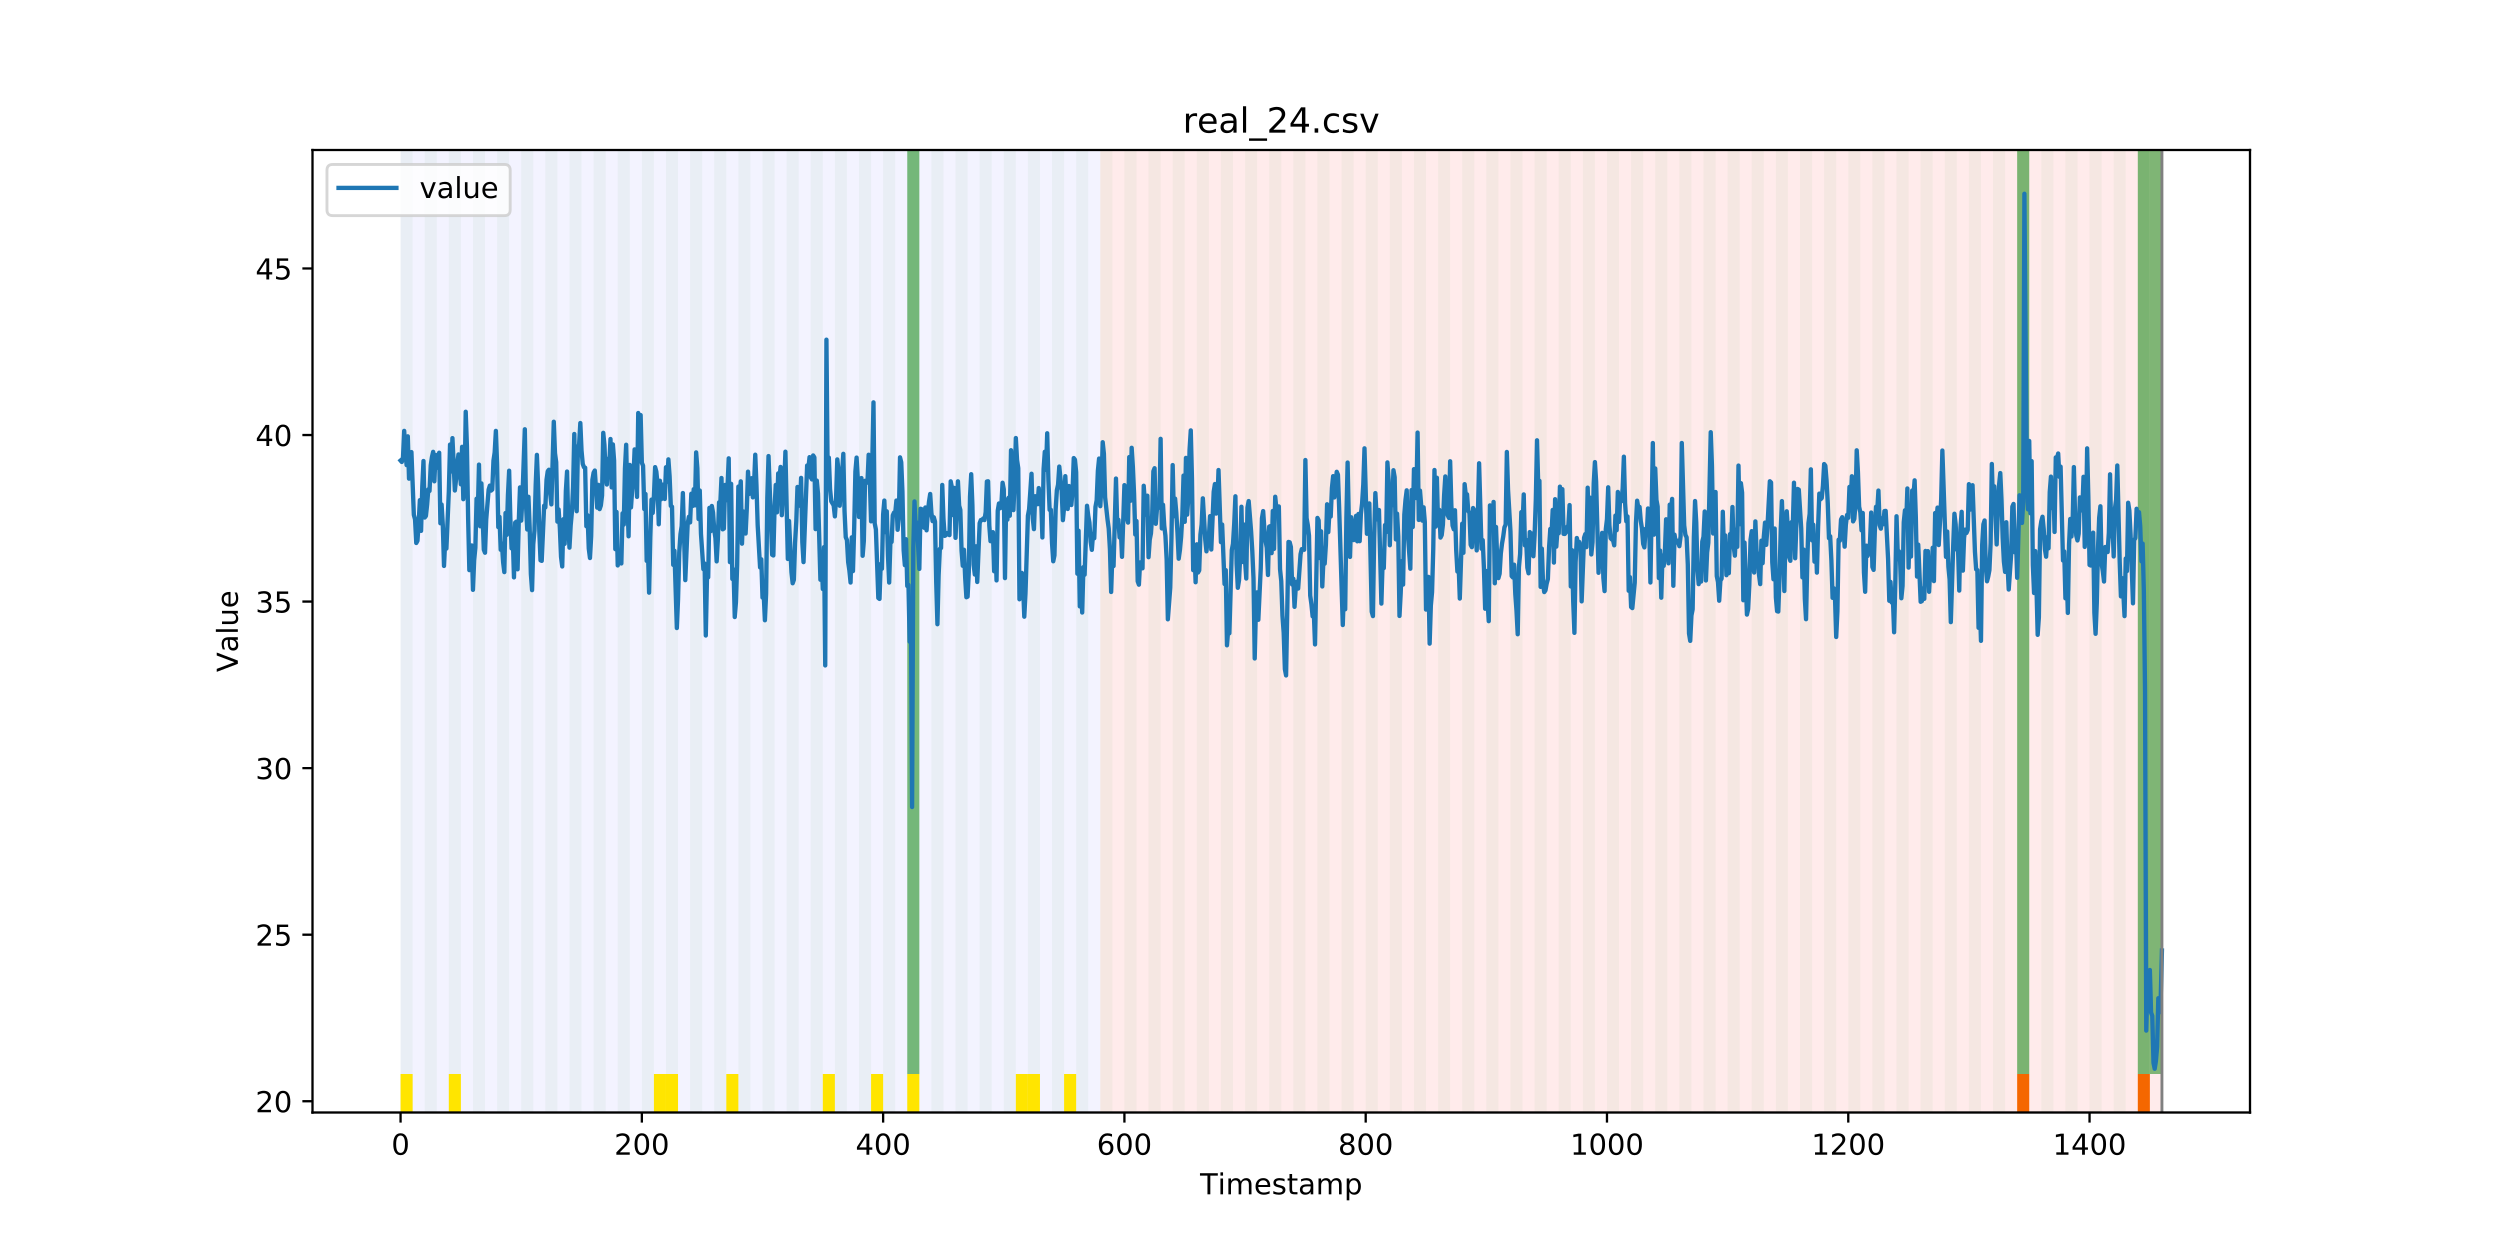<?xml version="1.0" encoding="utf-8" standalone="no"?>
<!DOCTYPE svg PUBLIC "-//W3C//DTD SVG 1.1//EN"
  "http://www.w3.org/Graphics/SVG/1.1/DTD/svg11.dtd">
<!-- Created with matplotlib (https://matplotlib.org/) -->
<svg height="432pt" version="1.1" viewBox="0 0 864 432" width="864pt" xmlns="http://www.w3.org/2000/svg" xmlns:xlink="http://www.w3.org/1999/xlink">
 <defs>
  <style type="text/css">
*{stroke-linecap:butt;stroke-linejoin:round;}
  </style>
 </defs>
 <g id="figure_1">
  <g id="patch_1">
   <path d="M 0 432 
L 864 432 
L 864 0 
L 0 0 
z
" style="fill:#ffffff;"/>
  </g>
  <g id="axes_1">
   <g id="patch_2">
    <path d="M 108 384.48 
L 777.6 384.48 
L 777.6 51.84 
L 108 51.84 
z
" style="fill:#ffffff;"/>
   </g>
   <g id="patch_3">
    <path clip-path="url(#p1b0db82840)" d="M 138.436 384.48 
L 138.436 51.84 
L 380.26 51.84 
L 380.26 384.48 
z
" style="fill:#0000ff;opacity:0.05;"/>
   </g>
   <g id="patch_4">
    <path clip-path="url(#p1b0db82840)" d="M 380.26 384.48 
L 380.26 51.84 
L 747.164 51.84 
L 747.164 384.48 
z
" style="fill:#ff0000;opacity:0.08;"/>
   </g>
   <g id="patch_5">
    <path clip-path="url(#p1b0db82840)" d="M 138.436 384.48 
L 138.436 51.84 
L 142.606 51.84 
L 142.606 384.48 
z
" style="fill:#008000;opacity:0.04;"/>
   </g>
   <g id="patch_6">
    <path clip-path="url(#p1b0db82840)" d="M 138.436 384.48 
L 138.436 371.174 
L 142.606 371.174 
L 142.606 384.48 
z
" style="fill:#ffe500;"/>
   </g>
   <g id="patch_7">
    <path clip-path="url(#p1b0db82840)" d="M 146.775 384.48 
L 146.775 51.84 
L 150.944 51.84 
L 150.944 384.48 
z
" style="fill:#008000;opacity:0.04;"/>
   </g>
   <g id="patch_8">
    <path clip-path="url(#p1b0db82840)" d="M 155.114 384.48 
L 155.114 51.84 
L 159.283 51.84 
L 159.283 384.48 
z
" style="fill:#008000;opacity:0.04;"/>
   </g>
   <g id="patch_9">
    <path clip-path="url(#p1b0db82840)" d="M 155.114 384.48 
L 155.114 371.174 
L 159.283 371.174 
L 159.283 384.48 
z
" style="fill:#ffe500;"/>
   </g>
   <g id="patch_10">
    <path clip-path="url(#p1b0db82840)" d="M 163.453 384.48 
L 163.453 51.84 
L 167.622 51.84 
L 167.622 384.48 
z
" style="fill:#008000;opacity:0.04;"/>
   </g>
   <g id="patch_11">
    <path clip-path="url(#p1b0db82840)" d="M 171.791 384.48 
L 171.791 51.84 
L 175.961 51.84 
L 175.961 384.48 
z
" style="fill:#008000;opacity:0.04;"/>
   </g>
   <g id="patch_12">
    <path clip-path="url(#p1b0db82840)" d="M 180.13 384.48 
L 180.13 51.84 
L 184.299 51.84 
L 184.299 384.48 
z
" style="fill:#008000;opacity:0.04;"/>
   </g>
   <g id="patch_13">
    <path clip-path="url(#p1b0db82840)" d="M 188.469 384.48 
L 188.469 51.84 
L 192.638 51.84 
L 192.638 384.48 
z
" style="fill:#008000;opacity:0.04;"/>
   </g>
   <g id="patch_14">
    <path clip-path="url(#p1b0db82840)" d="M 196.807 384.48 
L 196.807 51.84 
L 200.977 51.84 
L 200.977 384.48 
z
" style="fill:#008000;opacity:0.04;"/>
   </g>
   <g id="patch_15">
    <path clip-path="url(#p1b0db82840)" d="M 205.146 384.48 
L 205.146 51.84 
L 209.316 51.84 
L 209.316 384.48 
z
" style="fill:#008000;opacity:0.04;"/>
   </g>
   <g id="patch_16">
    <path clip-path="url(#p1b0db82840)" d="M 213.485 384.48 
L 213.485 51.84 
L 217.654 51.84 
L 217.654 384.48 
z
" style="fill:#008000;opacity:0.04;"/>
   </g>
   <g id="patch_17">
    <path clip-path="url(#p1b0db82840)" d="M 221.824 384.48 
L 221.824 51.84 
L 225.993 51.84 
L 225.993 384.48 
z
" style="fill:#008000;opacity:0.04;"/>
   </g>
   <g id="patch_18">
    <path clip-path="url(#p1b0db82840)" d="M 225.993 384.48 
L 225.993 371.174 
L 230.162 371.174 
L 230.162 384.48 
z
" style="fill:#ffe500;"/>
   </g>
   <g id="patch_19">
    <path clip-path="url(#p1b0db82840)" d="M 230.162 384.48 
L 230.162 51.84 
L 234.332 51.84 
L 234.332 384.48 
z
" style="fill:#008000;opacity:0.04;"/>
   </g>
   <g id="patch_20">
    <path clip-path="url(#p1b0db82840)" d="M 230.162 384.48 
L 230.162 371.174 
L 234.332 371.174 
L 234.332 384.48 
z
" style="fill:#ffe500;"/>
   </g>
   <g id="patch_21">
    <path clip-path="url(#p1b0db82840)" d="M 238.501 384.48 
L 238.501 51.84 
L 242.67 51.84 
L 242.67 384.48 
z
" style="fill:#008000;opacity:0.04;"/>
   </g>
   <g id="patch_22">
    <path clip-path="url(#p1b0db82840)" d="M 246.84 384.48 
L 246.84 51.84 
L 251.009 51.84 
L 251.009 384.48 
z
" style="fill:#008000;opacity:0.04;"/>
   </g>
   <g id="patch_23">
    <path clip-path="url(#p1b0db82840)" d="M 251.009 384.48 
L 251.009 371.174 
L 255.179 371.174 
L 255.179 384.48 
z
" style="fill:#ffe500;"/>
   </g>
   <g id="patch_24">
    <path clip-path="url(#p1b0db82840)" d="M 255.179 384.48 
L 255.179 51.84 
L 259.348 51.84 
L 259.348 384.48 
z
" style="fill:#008000;opacity:0.04;"/>
   </g>
   <g id="patch_25">
    <path clip-path="url(#p1b0db82840)" d="M 263.517 384.48 
L 263.517 51.84 
L 267.687 51.84 
L 267.687 384.48 
z
" style="fill:#008000;opacity:0.04;"/>
   </g>
   <g id="patch_26">
    <path clip-path="url(#p1b0db82840)" d="M 271.856 384.48 
L 271.856 51.84 
L 276.025 51.84 
L 276.025 384.48 
z
" style="fill:#008000;opacity:0.04;"/>
   </g>
   <g id="patch_27">
    <path clip-path="url(#p1b0db82840)" d="M 280.195 384.48 
L 280.195 51.84 
L 284.364 51.84 
L 284.364 384.48 
z
" style="fill:#008000;opacity:0.04;"/>
   </g>
   <g id="patch_28">
    <path clip-path="url(#p1b0db82840)" d="M 284.364 384.48 
L 284.364 371.174 
L 288.533 371.174 
L 288.533 384.48 
z
" style="fill:#ffe500;"/>
   </g>
   <g id="patch_29">
    <path clip-path="url(#p1b0db82840)" d="M 288.533 384.48 
L 288.533 51.84 
L 292.703 51.84 
L 292.703 384.48 
z
" style="fill:#008000;opacity:0.04;"/>
   </g>
   <g id="patch_30">
    <path clip-path="url(#p1b0db82840)" d="M 296.872 384.48 
L 296.872 51.84 
L 301.042 51.84 
L 301.042 384.48 
z
" style="fill:#008000;opacity:0.04;"/>
   </g>
   <g id="patch_31">
    <path clip-path="url(#p1b0db82840)" d="M 301.042 384.48 
L 301.042 371.174 
L 305.211 371.174 
L 305.211 384.48 
z
" style="fill:#ffe500;"/>
   </g>
   <g id="patch_32">
    <path clip-path="url(#p1b0db82840)" d="M 305.211 384.48 
L 305.211 51.84 
L 309.38 51.84 
L 309.38 384.48 
z
" style="fill:#008000;opacity:0.04;"/>
   </g>
   <g id="patch_33">
    <path clip-path="url(#p1b0db82840)" d="M 313.55 384.48 
L 313.55 51.84 
L 317.719 51.84 
L 317.719 384.48 
z
" style="fill:#008000;opacity:0.04;"/>
   </g>
   <g id="patch_34">
    <path clip-path="url(#p1b0db82840)" d="M 313.55 371.174 
L 313.55 51.84 
L 317.719 51.84 
L 317.719 371.174 
z
" style="fill:#008000;opacity:0.5;"/>
   </g>
   <g id="patch_35">
    <path clip-path="url(#p1b0db82840)" d="M 313.55 384.48 
L 313.55 371.174 
L 317.719 371.174 
L 317.719 384.48 
z
" style="fill:#ffe500;"/>
   </g>
   <g id="patch_36">
    <path clip-path="url(#p1b0db82840)" d="M 321.888 384.48 
L 321.888 51.84 
L 326.058 51.84 
L 326.058 384.48 
z
" style="fill:#008000;opacity:0.04;"/>
   </g>
   <g id="patch_37">
    <path clip-path="url(#p1b0db82840)" d="M 330.227 384.48 
L 330.227 51.84 
L 334.397 51.84 
L 334.397 384.48 
z
" style="fill:#008000;opacity:0.04;"/>
   </g>
   <g id="patch_38">
    <path clip-path="url(#p1b0db82840)" d="M 338.566 384.48 
L 338.566 51.84 
L 342.735 51.84 
L 342.735 384.48 
z
" style="fill:#008000;opacity:0.04;"/>
   </g>
   <g id="patch_39">
    <path clip-path="url(#p1b0db82840)" d="M 346.905 384.48 
L 346.905 51.84 
L 351.074 51.84 
L 351.074 384.48 
z
" style="fill:#008000;opacity:0.04;"/>
   </g>
   <g id="patch_40">
    <path clip-path="url(#p1b0db82840)" d="M 351.074 384.48 
L 351.074 371.174 
L 355.243 371.174 
L 355.243 384.48 
z
" style="fill:#ffe500;"/>
   </g>
   <g id="patch_41">
    <path clip-path="url(#p1b0db82840)" d="M 355.243 384.48 
L 355.243 51.84 
L 359.413 51.84 
L 359.413 384.48 
z
" style="fill:#008000;opacity:0.04;"/>
   </g>
   <g id="patch_42">
    <path clip-path="url(#p1b0db82840)" d="M 355.243 384.48 
L 355.243 371.174 
L 359.413 371.174 
L 359.413 384.48 
z
" style="fill:#ffe500;"/>
   </g>
   <g id="patch_43">
    <path clip-path="url(#p1b0db82840)" d="M 363.582 384.48 
L 363.582 51.84 
L 367.751 51.84 
L 367.751 384.48 
z
" style="fill:#008000;opacity:0.04;"/>
   </g>
   <g id="patch_44">
    <path clip-path="url(#p1b0db82840)" d="M 367.751 384.48 
L 367.751 371.174 
L 371.921 371.174 
L 371.921 384.48 
z
" style="fill:#ffe500;"/>
   </g>
   <g id="patch_45">
    <path clip-path="url(#p1b0db82840)" d="M 371.921 384.48 
L 371.921 51.84 
L 376.09 51.84 
L 376.09 384.48 
z
" style="fill:#008000;opacity:0.04;"/>
   </g>
   <g id="patch_46">
    <path clip-path="url(#p1b0db82840)" d="M 380.26 384.48 
L 380.26 51.84 
L 384.429 51.84 
L 384.429 384.48 
z
" style="fill:#008000;opacity:0.04;"/>
   </g>
   <g id="patch_47">
    <path clip-path="url(#p1b0db82840)" d="M 388.598 384.48 
L 388.598 51.84 
L 392.768 51.84 
L 392.768 384.48 
z
" style="fill:#008000;opacity:0.04;"/>
   </g>
   <g id="patch_48">
    <path clip-path="url(#p1b0db82840)" d="M 396.937 384.48 
L 396.937 51.84 
L 401.106 51.84 
L 401.106 384.48 
z
" style="fill:#008000;opacity:0.04;"/>
   </g>
   <g id="patch_49">
    <path clip-path="url(#p1b0db82840)" d="M 405.276 384.48 
L 405.276 51.84 
L 409.445 51.84 
L 409.445 384.48 
z
" style="fill:#008000;opacity:0.04;"/>
   </g>
   <g id="patch_50">
    <path clip-path="url(#p1b0db82840)" d="M 413.614 384.48 
L 413.614 51.84 
L 417.784 51.84 
L 417.784 384.48 
z
" style="fill:#008000;opacity:0.04;"/>
   </g>
   <g id="patch_51">
    <path clip-path="url(#p1b0db82840)" d="M 421.953 384.48 
L 421.953 51.84 
L 426.123 51.84 
L 426.123 384.48 
z
" style="fill:#008000;opacity:0.04;"/>
   </g>
   <g id="patch_52">
    <path clip-path="url(#p1b0db82840)" d="M 430.292 384.48 
L 430.292 51.84 
L 434.461 51.84 
L 434.461 384.48 
z
" style="fill:#008000;opacity:0.04;"/>
   </g>
   <g id="patch_53">
    <path clip-path="url(#p1b0db82840)" d="M 438.631 384.48 
L 438.631 51.84 
L 442.8 51.84 
L 442.8 384.48 
z
" style="fill:#008000;opacity:0.04;"/>
   </g>
   <g id="patch_54">
    <path clip-path="url(#p1b0db82840)" d="M 446.969 384.48 
L 446.969 51.84 
L 451.139 51.84 
L 451.139 384.48 
z
" style="fill:#008000;opacity:0.04;"/>
   </g>
   <g id="patch_55">
    <path clip-path="url(#p1b0db82840)" d="M 455.308 384.48 
L 455.308 51.84 
L 459.477 51.84 
L 459.477 384.48 
z
" style="fill:#008000;opacity:0.04;"/>
   </g>
   <g id="patch_56">
    <path clip-path="url(#p1b0db82840)" d="M 697.131 384.48 
L 697.131 371.174 
L 701.301 371.174 
L 701.301 384.48 
z
" style="fill:#ff6600;"/>
   </g>
   <g id="patch_57">
    <path clip-path="url(#p1b0db82840)" d="M 463.647 384.48 
L 463.647 51.84 
L 467.816 51.84 
L 467.816 384.48 
z
" style="fill:#008000;opacity:0.04;"/>
   </g>
   <g id="patch_58">
    <path clip-path="url(#p1b0db82840)" d="M 471.986 384.48 
L 471.986 51.84 
L 476.155 51.84 
L 476.155 384.48 
z
" style="fill:#008000;opacity:0.04;"/>
   </g>
   <g id="patch_59">
    <path clip-path="url(#p1b0db82840)" d="M 480.324 384.48 
L 480.324 51.84 
L 484.494 51.84 
L 484.494 384.48 
z
" style="fill:#008000;opacity:0.04;"/>
   </g>
   <g id="patch_60">
    <path clip-path="url(#p1b0db82840)" d="M 488.663 384.48 
L 488.663 51.84 
L 492.832 51.84 
L 492.832 384.48 
z
" style="fill:#008000;opacity:0.04;"/>
   </g>
   <g id="patch_61">
    <path clip-path="url(#p1b0db82840)" d="M 497.002 384.48 
L 497.002 51.84 
L 501.171 51.84 
L 501.171 384.48 
z
" style="fill:#008000;opacity:0.04;"/>
   </g>
   <g id="patch_62">
    <path clip-path="url(#p1b0db82840)" d="M 738.825 384.48 
L 738.825 371.174 
L 742.994 371.174 
L 742.994 384.48 
z
" style="fill:#ff6600;"/>
   </g>
   <g id="patch_63">
    <path clip-path="url(#p1b0db82840)" d="M 505.34 384.48 
L 505.34 51.84 
L 509.51 51.84 
L 509.51 384.48 
z
" style="fill:#008000;opacity:0.04;"/>
   </g>
   <g id="patch_64">
    <path clip-path="url(#p1b0db82840)" d="M 513.679 384.48 
L 513.679 51.84 
L 517.849 51.84 
L 517.849 384.48 
z
" style="fill:#008000;opacity:0.04;"/>
   </g>
   <g id="patch_65">
    <path clip-path="url(#p1b0db82840)" d="M 522.018 384.48 
L 522.018 51.84 
L 526.187 51.84 
L 526.187 384.48 
z
" style="fill:#008000;opacity:0.04;"/>
   </g>
   <g id="patch_66">
    <path clip-path="url(#p1b0db82840)" d="M 530.357 384.48 
L 530.357 51.84 
L 534.526 51.84 
L 534.526 384.48 
z
" style="fill:#008000;opacity:0.04;"/>
   </g>
   <g id="patch_67">
    <path clip-path="url(#p1b0db82840)" d="M 538.695 384.48 
L 538.695 51.84 
L 542.865 51.84 
L 542.865 384.48 
z
" style="fill:#008000;opacity:0.04;"/>
   </g>
   <g id="patch_68">
    <path clip-path="url(#p1b0db82840)" d="M 547.034 384.48 
L 547.034 51.84 
L 551.203 51.84 
L 551.203 384.48 
z
" style="fill:#008000;opacity:0.04;"/>
   </g>
   <g id="patch_69">
    <path clip-path="url(#p1b0db82840)" d="M 555.373 384.48 
L 555.373 51.84 
L 559.542 51.84 
L 559.542 384.48 
z
" style="fill:#008000;opacity:0.04;"/>
   </g>
   <g id="patch_70">
    <path clip-path="url(#p1b0db82840)" d="M 563.712 384.48 
L 563.712 51.84 
L 567.881 51.84 
L 567.881 384.48 
z
" style="fill:#008000;opacity:0.04;"/>
   </g>
   <g id="patch_71">
    <path clip-path="url(#p1b0db82840)" d="M 572.05 384.48 
L 572.05 51.84 
L 576.22 51.84 
L 576.22 384.48 
z
" style="fill:#008000;opacity:0.04;"/>
   </g>
   <g id="patch_72">
    <path clip-path="url(#p1b0db82840)" d="M 580.389 384.48 
L 580.389 51.84 
L 584.558 51.84 
L 584.558 384.48 
z
" style="fill:#008000;opacity:0.04;"/>
   </g>
   <g id="patch_73">
    <path clip-path="url(#p1b0db82840)" d="M 588.728 384.48 
L 588.728 51.84 
L 592.897 51.84 
L 592.897 384.48 
z
" style="fill:#008000;opacity:0.04;"/>
   </g>
   <g id="patch_74">
    <path clip-path="url(#p1b0db82840)" d="M 597.067 384.48 
L 597.067 51.84 
L 601.236 51.84 
L 601.236 384.48 
z
" style="fill:#008000;opacity:0.04;"/>
   </g>
   <g id="patch_75">
    <path clip-path="url(#p1b0db82840)" d="M 605.405 384.48 
L 605.405 51.84 
L 609.575 51.84 
L 609.575 384.48 
z
" style="fill:#008000;opacity:0.04;"/>
   </g>
   <g id="patch_76">
    <path clip-path="url(#p1b0db82840)" d="M 613.744 384.48 
L 613.744 51.84 
L 617.913 51.84 
L 617.913 384.48 
z
" style="fill:#008000;opacity:0.04;"/>
   </g>
   <g id="patch_77">
    <path clip-path="url(#p1b0db82840)" d="M 622.083 384.48 
L 622.083 51.84 
L 626.252 51.84 
L 626.252 384.48 
z
" style="fill:#008000;opacity:0.04;"/>
   </g>
   <g id="patch_78">
    <path clip-path="url(#p1b0db82840)" d="M 630.421 384.48 
L 630.421 51.84 
L 634.591 51.84 
L 634.591 384.48 
z
" style="fill:#008000;opacity:0.04;"/>
   </g>
   <g id="patch_79">
    <path clip-path="url(#p1b0db82840)" d="M 638.76 384.48 
L 638.76 51.84 
L 642.93 51.84 
L 642.93 384.48 
z
" style="fill:#008000;opacity:0.04;"/>
   </g>
   <g id="patch_80">
    <path clip-path="url(#p1b0db82840)" d="M 647.099 384.48 
L 647.099 51.84 
L 651.268 51.84 
L 651.268 384.48 
z
" style="fill:#008000;opacity:0.04;"/>
   </g>
   <g id="patch_81">
    <path clip-path="url(#p1b0db82840)" d="M 655.438 384.48 
L 655.438 51.84 
L 659.607 51.84 
L 659.607 384.48 
z
" style="fill:#008000;opacity:0.04;"/>
   </g>
   <g id="patch_82">
    <path clip-path="url(#p1b0db82840)" d="M 663.776 384.48 
L 663.776 51.84 
L 667.946 51.84 
L 667.946 384.48 
z
" style="fill:#008000;opacity:0.04;"/>
   </g>
   <g id="patch_83">
    <path clip-path="url(#p1b0db82840)" d="M 672.115 384.48 
L 672.115 51.84 
L 676.284 51.84 
L 676.284 384.48 
z
" style="fill:#008000;opacity:0.04;"/>
   </g>
   <g id="patch_84">
    <path clip-path="url(#p1b0db82840)" d="M 680.454 384.48 
L 680.454 51.84 
L 684.623 51.84 
L 684.623 384.48 
z
" style="fill:#008000;opacity:0.04;"/>
   </g>
   <g id="patch_85">
    <path clip-path="url(#p1b0db82840)" d="M 688.793 384.48 
L 688.793 51.84 
L 692.962 51.84 
L 692.962 384.48 
z
" style="fill:#008000;opacity:0.04;"/>
   </g>
   <g id="patch_86">
    <path clip-path="url(#p1b0db82840)" d="M 697.131 384.48 
L 697.131 51.84 
L 701.301 51.84 
L 701.301 384.48 
z
" style="fill:#008000;opacity:0.04;"/>
   </g>
   <g id="patch_87">
    <path clip-path="url(#p1b0db82840)" d="M 697.131 371.174 
L 697.131 51.84 
L 701.301 51.84 
L 701.301 371.174 
z
" style="fill:#008000;opacity:0.5;"/>
   </g>
   <g id="patch_88">
    <path clip-path="url(#p1b0db82840)" d="M 705.47 384.48 
L 705.47 51.84 
L 709.639 51.84 
L 709.639 384.48 
z
" style="fill:#008000;opacity:0.04;"/>
   </g>
   <g id="patch_89">
    <path clip-path="url(#p1b0db82840)" d="M 713.809 384.48 
L 713.809 51.84 
L 717.978 51.84 
L 717.978 384.48 
z
" style="fill:#008000;opacity:0.04;"/>
   </g>
   <g id="patch_90">
    <path clip-path="url(#p1b0db82840)" d="M 722.147 384.48 
L 722.147 51.84 
L 726.317 51.84 
L 726.317 384.48 
z
" style="fill:#008000;opacity:0.04;"/>
   </g>
   <g id="patch_91">
    <path clip-path="url(#p1b0db82840)" d="M 730.486 384.48 
L 730.486 51.84 
L 734.656 51.84 
L 734.656 384.48 
z
" style="fill:#008000;opacity:0.04;"/>
   </g>
   <g id="patch_92">
    <path clip-path="url(#p1b0db82840)" d="M 738.825 384.48 
L 738.825 51.84 
L 742.994 51.84 
L 742.994 384.48 
z
" style="fill:#008000;opacity:0.04;"/>
   </g>
   <g id="patch_93">
    <path clip-path="url(#p1b0db82840)" d="M 738.825 371.174 
L 738.825 51.84 
L 742.994 51.84 
L 742.994 371.174 
z
" style="fill:#008000;opacity:0.5;"/>
   </g>
   <g id="patch_94">
    <path clip-path="url(#p1b0db82840)" d="M 742.994 371.174 
L 742.994 51.84 
L 747.164 51.84 
L 747.164 371.174 
z
" style="fill:#008000;opacity:0.5;"/>
   </g>
   <g id="matplotlib.axis_1">
    <g id="xtick_1">
     <g id="line2d_1">
      <defs>
       <path d="M 0 0 
L 0 3.5 
" id="m9400d3f918" style="stroke:#000000;stroke-width:0.8;"/>
      </defs>
      <g>
       <use style="stroke:#000000;stroke-width:0.8;" x="138.436" xlink:href="#m9400d3f918" y="384.48"/>
      </g>
     </g>
     <g id="text_1">
      <!-- 0 -->
      <defs>
       <path d="M 31.781 66.406 
Q 24.172 66.406 20.328 58.906 
Q 16.5 51.422 16.5 36.375 
Q 16.5 21.391 20.328 13.891 
Q 24.172 6.391 31.781 6.391 
Q 39.453 6.391 43.281 13.891 
Q 47.125 21.391 47.125 36.375 
Q 47.125 51.422 43.281 58.906 
Q 39.453 66.406 31.781 66.406 
z
M 31.781 74.219 
Q 44.047 74.219 50.516 64.516 
Q 56.984 54.828 56.984 36.375 
Q 56.984 17.969 50.516 8.266 
Q 44.047 -1.422 31.781 -1.422 
Q 19.531 -1.422 13.062 8.266 
Q 6.594 17.969 6.594 36.375 
Q 6.594 54.828 13.062 64.516 
Q 19.531 74.219 31.781 74.219 
z
" id="DejaVuSans-48"/>
      </defs>
      <g transform="translate(135.255 399.078)scale(0.1 -0.1)">
       <use xlink:href="#DejaVuSans-48"/>
      </g>
     </g>
    </g>
    <g id="xtick_2">
     <g id="line2d_2">
      <g>
       <use style="stroke:#000000;stroke-width:0.8;" x="221.824" xlink:href="#m9400d3f918" y="384.48"/>
      </g>
     </g>
     <g id="text_2">
      <!-- 200 -->
      <defs>
       <path d="M 19.188 8.297 
L 53.609 8.297 
L 53.609 0 
L 7.328 0 
L 7.328 8.297 
Q 12.938 14.109 22.625 23.891 
Q 32.328 33.688 34.812 36.531 
Q 39.547 41.844 41.422 45.531 
Q 43.312 49.219 43.312 52.781 
Q 43.312 58.594 39.234 62.25 
Q 35.156 65.922 28.609 65.922 
Q 23.969 65.922 18.812 64.312 
Q 13.672 62.703 7.812 59.422 
L 7.812 69.391 
Q 13.766 71.781 18.938 73 
Q 24.125 74.219 28.422 74.219 
Q 39.75 74.219 46.484 68.547 
Q 53.219 62.891 53.219 53.422 
Q 53.219 48.922 51.531 44.891 
Q 49.859 40.875 45.406 35.406 
Q 44.188 33.984 37.641 27.219 
Q 31.109 20.453 19.188 8.297 
z
" id="DejaVuSans-50"/>
      </defs>
      <g transform="translate(212.28 399.078)scale(0.1 -0.1)">
       <use xlink:href="#DejaVuSans-50"/>
       <use x="63.623" xlink:href="#DejaVuSans-48"/>
       <use x="127.246" xlink:href="#DejaVuSans-48"/>
      </g>
     </g>
    </g>
    <g id="xtick_3">
     <g id="line2d_3">
      <g>
       <use style="stroke:#000000;stroke-width:0.8;" x="305.211" xlink:href="#m9400d3f918" y="384.48"/>
      </g>
     </g>
     <g id="text_3">
      <!-- 400 -->
      <defs>
       <path d="M 37.797 64.312 
L 12.891 25.391 
L 37.797 25.391 
z
M 35.203 72.906 
L 47.609 72.906 
L 47.609 25.391 
L 58.016 25.391 
L 58.016 17.188 
L 47.609 17.188 
L 47.609 0 
L 37.797 0 
L 37.797 17.188 
L 4.891 17.188 
L 4.891 26.703 
z
" id="DejaVuSans-52"/>
      </defs>
      <g transform="translate(295.667 399.078)scale(0.1 -0.1)">
       <use xlink:href="#DejaVuSans-52"/>
       <use x="63.623" xlink:href="#DejaVuSans-48"/>
       <use x="127.246" xlink:href="#DejaVuSans-48"/>
      </g>
     </g>
    </g>
    <g id="xtick_4">
     <g id="line2d_4">
      <g>
       <use style="stroke:#000000;stroke-width:0.8;" x="388.598" xlink:href="#m9400d3f918" y="384.48"/>
      </g>
     </g>
     <g id="text_4">
      <!-- 600 -->
      <defs>
       <path d="M 33.016 40.375 
Q 26.375 40.375 22.484 35.828 
Q 18.609 31.297 18.609 23.391 
Q 18.609 15.531 22.484 10.953 
Q 26.375 6.391 33.016 6.391 
Q 39.656 6.391 43.531 10.953 
Q 47.406 15.531 47.406 23.391 
Q 47.406 31.297 43.531 35.828 
Q 39.656 40.375 33.016 40.375 
z
M 52.594 71.297 
L 52.594 62.312 
Q 48.875 64.062 45.094 64.984 
Q 41.312 65.922 37.594 65.922 
Q 27.828 65.922 22.672 59.328 
Q 17.531 52.734 16.797 39.406 
Q 19.672 43.656 24.016 45.922 
Q 28.375 48.188 33.594 48.188 
Q 44.578 48.188 50.953 41.516 
Q 57.328 34.859 57.328 23.391 
Q 57.328 12.156 50.688 5.359 
Q 44.047 -1.422 33.016 -1.422 
Q 20.359 -1.422 13.672 8.266 
Q 6.984 17.969 6.984 36.375 
Q 6.984 53.656 15.188 63.938 
Q 23.391 74.219 37.203 74.219 
Q 40.922 74.219 44.703 73.484 
Q 48.484 72.75 52.594 71.297 
z
" id="DejaVuSans-54"/>
      </defs>
      <g transform="translate(379.055 399.078)scale(0.1 -0.1)">
       <use xlink:href="#DejaVuSans-54"/>
       <use x="63.623" xlink:href="#DejaVuSans-48"/>
       <use x="127.246" xlink:href="#DejaVuSans-48"/>
      </g>
     </g>
    </g>
    <g id="xtick_5">
     <g id="line2d_5">
      <g>
       <use style="stroke:#000000;stroke-width:0.8;" x="471.986" xlink:href="#m9400d3f918" y="384.48"/>
      </g>
     </g>
     <g id="text_5">
      <!-- 800 -->
      <defs>
       <path d="M 31.781 34.625 
Q 24.75 34.625 20.719 30.859 
Q 16.703 27.094 16.703 20.516 
Q 16.703 13.922 20.719 10.156 
Q 24.75 6.391 31.781 6.391 
Q 38.812 6.391 42.859 10.172 
Q 46.922 13.969 46.922 20.516 
Q 46.922 27.094 42.891 30.859 
Q 38.875 34.625 31.781 34.625 
z
M 21.922 38.812 
Q 15.578 40.375 12.031 44.719 
Q 8.5 49.078 8.5 55.328 
Q 8.5 64.062 14.719 69.141 
Q 20.953 74.219 31.781 74.219 
Q 42.672 74.219 48.875 69.141 
Q 55.078 64.062 55.078 55.328 
Q 55.078 49.078 51.531 44.719 
Q 48 40.375 41.703 38.812 
Q 48.828 37.156 52.797 32.312 
Q 56.781 27.484 56.781 20.516 
Q 56.781 9.906 50.312 4.234 
Q 43.844 -1.422 31.781 -1.422 
Q 19.734 -1.422 13.25 4.234 
Q 6.781 9.906 6.781 20.516 
Q 6.781 27.484 10.781 32.312 
Q 14.797 37.156 21.922 38.812 
z
M 18.312 54.391 
Q 18.312 48.734 21.844 45.562 
Q 25.391 42.391 31.781 42.391 
Q 38.141 42.391 41.719 45.562 
Q 45.312 48.734 45.312 54.391 
Q 45.312 60.062 41.719 63.234 
Q 38.141 66.406 31.781 66.406 
Q 25.391 66.406 21.844 63.234 
Q 18.312 60.062 18.312 54.391 
z
" id="DejaVuSans-56"/>
      </defs>
      <g transform="translate(462.442 399.078)scale(0.1 -0.1)">
       <use xlink:href="#DejaVuSans-56"/>
       <use x="63.623" xlink:href="#DejaVuSans-48"/>
       <use x="127.246" xlink:href="#DejaVuSans-48"/>
      </g>
     </g>
    </g>
    <g id="xtick_6">
     <g id="line2d_6">
      <g>
       <use style="stroke:#000000;stroke-width:0.8;" x="555.373" xlink:href="#m9400d3f918" y="384.48"/>
      </g>
     </g>
     <g id="text_6">
      <!-- 1000 -->
      <defs>
       <path d="M 12.406 8.297 
L 28.516 8.297 
L 28.516 63.922 
L 10.984 60.406 
L 10.984 69.391 
L 28.422 72.906 
L 38.281 72.906 
L 38.281 8.297 
L 54.391 8.297 
L 54.391 0 
L 12.406 0 
z
" id="DejaVuSans-49"/>
      </defs>
      <g transform="translate(542.648 399.078)scale(0.1 -0.1)">
       <use xlink:href="#DejaVuSans-49"/>
       <use x="63.623" xlink:href="#DejaVuSans-48"/>
       <use x="127.246" xlink:href="#DejaVuSans-48"/>
       <use x="190.869" xlink:href="#DejaVuSans-48"/>
      </g>
     </g>
    </g>
    <g id="xtick_7">
     <g id="line2d_7">
      <g>
       <use style="stroke:#000000;stroke-width:0.8;" x="638.76" xlink:href="#m9400d3f918" y="384.48"/>
      </g>
     </g>
     <g id="text_7">
      <!-- 1200 -->
      <g transform="translate(626.035 399.078)scale(0.1 -0.1)">
       <use xlink:href="#DejaVuSans-49"/>
       <use x="63.623" xlink:href="#DejaVuSans-50"/>
       <use x="127.246" xlink:href="#DejaVuSans-48"/>
       <use x="190.869" xlink:href="#DejaVuSans-48"/>
      </g>
     </g>
    </g>
    <g id="xtick_8">
     <g id="line2d_8">
      <g>
       <use style="stroke:#000000;stroke-width:0.8;" x="722.147" xlink:href="#m9400d3f918" y="384.48"/>
      </g>
     </g>
     <g id="text_8">
      <!-- 1400 -->
      <g transform="translate(709.422 399.078)scale(0.1 -0.1)">
       <use xlink:href="#DejaVuSans-49"/>
       <use x="63.623" xlink:href="#DejaVuSans-52"/>
       <use x="127.246" xlink:href="#DejaVuSans-48"/>
       <use x="190.869" xlink:href="#DejaVuSans-48"/>
      </g>
     </g>
    </g>
    <g id="text_9">
     <!-- Timestamp -->
     <defs>
      <path d="M -0.297 72.906 
L 61.375 72.906 
L 61.375 64.594 
L 35.5 64.594 
L 35.5 0 
L 25.594 0 
L 25.594 64.594 
L -0.297 64.594 
z
" id="DejaVuSans-84"/>
      <path d="M 9.422 54.688 
L 18.406 54.688 
L 18.406 0 
L 9.422 0 
z
M 9.422 75.984 
L 18.406 75.984 
L 18.406 64.594 
L 9.422 64.594 
z
" id="DejaVuSans-105"/>
      <path d="M 52 44.188 
Q 55.375 50.25 60.062 53.125 
Q 64.75 56 71.094 56 
Q 79.641 56 84.281 50.016 
Q 88.922 44.047 88.922 33.016 
L 88.922 0 
L 79.891 0 
L 79.891 32.719 
Q 79.891 40.578 77.094 44.375 
Q 74.312 48.188 68.609 48.188 
Q 61.625 48.188 57.562 43.547 
Q 53.516 38.922 53.516 30.906 
L 53.516 0 
L 44.484 0 
L 44.484 32.719 
Q 44.484 40.625 41.703 44.406 
Q 38.922 48.188 33.109 48.188 
Q 26.219 48.188 22.156 43.531 
Q 18.109 38.875 18.109 30.906 
L 18.109 0 
L 9.078 0 
L 9.078 54.688 
L 18.109 54.688 
L 18.109 46.188 
Q 21.188 51.219 25.484 53.609 
Q 29.781 56 35.688 56 
Q 41.656 56 45.828 52.969 
Q 50 49.953 52 44.188 
z
" id="DejaVuSans-109"/>
      <path d="M 56.203 29.594 
L 56.203 25.203 
L 14.891 25.203 
Q 15.484 15.922 20.484 11.062 
Q 25.484 6.203 34.422 6.203 
Q 39.594 6.203 44.453 7.469 
Q 49.312 8.734 54.109 11.281 
L 54.109 2.781 
Q 49.266 0.734 44.188 -0.344 
Q 39.109 -1.422 33.891 -1.422 
Q 20.797 -1.422 13.156 6.188 
Q 5.516 13.812 5.516 26.812 
Q 5.516 40.234 12.766 48.109 
Q 20.016 56 32.328 56 
Q 43.359 56 49.781 48.891 
Q 56.203 41.797 56.203 29.594 
z
M 47.219 32.234 
Q 47.125 39.594 43.094 43.984 
Q 39.062 48.391 32.422 48.391 
Q 24.906 48.391 20.391 44.141 
Q 15.875 39.891 15.188 32.172 
z
" id="DejaVuSans-101"/>
      <path d="M 44.281 53.078 
L 44.281 44.578 
Q 40.484 46.531 36.375 47.5 
Q 32.281 48.484 27.875 48.484 
Q 21.188 48.484 17.844 46.438 
Q 14.5 44.391 14.5 40.281 
Q 14.5 37.156 16.891 35.375 
Q 19.281 33.594 26.516 31.984 
L 29.594 31.297 
Q 39.156 29.25 43.188 25.516 
Q 47.219 21.781 47.219 15.094 
Q 47.219 7.469 41.188 3.016 
Q 35.156 -1.422 24.609 -1.422 
Q 20.219 -1.422 15.453 -0.562 
Q 10.688 0.297 5.422 2 
L 5.422 11.281 
Q 10.406 8.688 15.234 7.391 
Q 20.062 6.109 24.812 6.109 
Q 31.156 6.109 34.562 8.281 
Q 37.984 10.453 37.984 14.406 
Q 37.984 18.062 35.516 20.016 
Q 33.062 21.969 24.703 23.781 
L 21.578 24.516 
Q 13.234 26.266 9.516 29.906 
Q 5.812 33.547 5.812 39.891 
Q 5.812 47.609 11.281 51.797 
Q 16.75 56 26.812 56 
Q 31.781 56 36.172 55.266 
Q 40.578 54.547 44.281 53.078 
z
" id="DejaVuSans-115"/>
      <path d="M 18.312 70.219 
L 18.312 54.688 
L 36.812 54.688 
L 36.812 47.703 
L 18.312 47.703 
L 18.312 18.016 
Q 18.312 11.328 20.141 9.422 
Q 21.969 7.516 27.594 7.516 
L 36.812 7.516 
L 36.812 0 
L 27.594 0 
Q 17.188 0 13.234 3.875 
Q 9.281 7.766 9.281 18.016 
L 9.281 47.703 
L 2.688 47.703 
L 2.688 54.688 
L 9.281 54.688 
L 9.281 70.219 
z
" id="DejaVuSans-116"/>
      <path d="M 34.281 27.484 
Q 23.391 27.484 19.188 25 
Q 14.984 22.516 14.984 16.5 
Q 14.984 11.719 18.141 8.906 
Q 21.297 6.109 26.703 6.109 
Q 34.188 6.109 38.703 11.406 
Q 43.219 16.703 43.219 25.484 
L 43.219 27.484 
z
M 52.203 31.203 
L 52.203 0 
L 43.219 0 
L 43.219 8.297 
Q 40.141 3.328 35.547 0.953 
Q 30.953 -1.422 24.312 -1.422 
Q 15.922 -1.422 10.953 3.297 
Q 6 8.016 6 15.922 
Q 6 25.141 12.172 29.828 
Q 18.359 34.516 30.609 34.516 
L 43.219 34.516 
L 43.219 35.406 
Q 43.219 41.609 39.141 45 
Q 35.062 48.391 27.688 48.391 
Q 23 48.391 18.547 47.266 
Q 14.109 46.141 10.016 43.891 
L 10.016 52.203 
Q 14.938 54.109 19.578 55.047 
Q 24.219 56 28.609 56 
Q 40.484 56 46.344 49.844 
Q 52.203 43.703 52.203 31.203 
z
" id="DejaVuSans-97"/>
      <path d="M 18.109 8.203 
L 18.109 -20.797 
L 9.078 -20.797 
L 9.078 54.688 
L 18.109 54.688 
L 18.109 46.391 
Q 20.953 51.266 25.266 53.625 
Q 29.594 56 35.594 56 
Q 45.562 56 51.781 48.094 
Q 58.016 40.188 58.016 27.297 
Q 58.016 14.406 51.781 6.484 
Q 45.562 -1.422 35.594 -1.422 
Q 29.594 -1.422 25.266 0.953 
Q 20.953 3.328 18.109 8.203 
z
M 48.688 27.297 
Q 48.688 37.203 44.609 42.844 
Q 40.531 48.484 33.406 48.484 
Q 26.266 48.484 22.188 42.844 
Q 18.109 37.203 18.109 27.297 
Q 18.109 17.391 22.188 11.75 
Q 26.266 6.109 33.406 6.109 
Q 40.531 6.109 44.609 11.75 
Q 48.688 17.391 48.688 27.297 
z
" id="DejaVuSans-112"/>
     </defs>
     <g transform="translate(414.739 412.757)scale(0.1 -0.1)">
      <use xlink:href="#DejaVuSans-84"/>
      <use x="61.037" xlink:href="#DejaVuSans-105"/>
      <use x="88.82" xlink:href="#DejaVuSans-109"/>
      <use x="186.232" xlink:href="#DejaVuSans-101"/>
      <use x="247.756" xlink:href="#DejaVuSans-115"/>
      <use x="299.855" xlink:href="#DejaVuSans-116"/>
      <use x="339.064" xlink:href="#DejaVuSans-97"/>
      <use x="400.344" xlink:href="#DejaVuSans-109"/>
      <use x="497.756" xlink:href="#DejaVuSans-112"/>
     </g>
    </g>
   </g>
   <g id="matplotlib.axis_2">
    <g id="ytick_1">
     <g id="line2d_9">
      <defs>
       <path d="M 0 0 
L -3.5 0 
" id="m1aeb85eb04" style="stroke:#000000;stroke-width:0.8;"/>
      </defs>
      <g>
       <use style="stroke:#000000;stroke-width:0.8;" x="108" xlink:href="#m1aeb85eb04" y="380.592"/>
      </g>
     </g>
     <g id="text_10">
      <!-- 20 -->
      <g transform="translate(88.275 384.391)scale(0.1 -0.1)">
       <use xlink:href="#DejaVuSans-50"/>
       <use x="63.623" xlink:href="#DejaVuSans-48"/>
      </g>
     </g>
    </g>
    <g id="ytick_2">
     <g id="line2d_10">
      <g>
       <use style="stroke:#000000;stroke-width:0.8;" x="108" xlink:href="#m1aeb85eb04" y="323.03"/>
      </g>
     </g>
     <g id="text_11">
      <!-- 25 -->
      <defs>
       <path d="M 10.797 72.906 
L 49.516 72.906 
L 49.516 64.594 
L 19.828 64.594 
L 19.828 46.734 
Q 21.969 47.469 24.109 47.828 
Q 26.266 48.188 28.422 48.188 
Q 40.625 48.188 47.75 41.5 
Q 54.891 34.812 54.891 23.391 
Q 54.891 11.625 47.562 5.094 
Q 40.234 -1.422 26.906 -1.422 
Q 22.312 -1.422 17.547 -0.641 
Q 12.797 0.141 7.719 1.703 
L 7.719 11.625 
Q 12.109 9.234 16.797 8.062 
Q 21.484 6.891 26.703 6.891 
Q 35.156 6.891 40.078 11.328 
Q 45.016 15.766 45.016 23.391 
Q 45.016 31 40.078 35.438 
Q 35.156 39.891 26.703 39.891 
Q 22.75 39.891 18.812 39.016 
Q 14.891 38.141 10.797 36.281 
z
" id="DejaVuSans-53"/>
      </defs>
      <g transform="translate(88.275 326.83)scale(0.1 -0.1)">
       <use xlink:href="#DejaVuSans-50"/>
       <use x="63.623" xlink:href="#DejaVuSans-53"/>
      </g>
     </g>
    </g>
    <g id="ytick_3">
     <g id="line2d_11">
      <g>
       <use style="stroke:#000000;stroke-width:0.8;" x="108" xlink:href="#m1aeb85eb04" y="265.469"/>
      </g>
     </g>
     <g id="text_12">
      <!-- 30 -->
      <defs>
       <path d="M 40.578 39.312 
Q 47.656 37.797 51.625 33 
Q 55.609 28.219 55.609 21.188 
Q 55.609 10.406 48.188 4.484 
Q 40.766 -1.422 27.094 -1.422 
Q 22.516 -1.422 17.656 -0.516 
Q 12.797 0.391 7.625 2.203 
L 7.625 11.719 
Q 11.719 9.328 16.594 8.109 
Q 21.484 6.891 26.812 6.891 
Q 36.078 6.891 40.938 10.547 
Q 45.797 14.203 45.797 21.188 
Q 45.797 27.641 41.281 31.266 
Q 36.766 34.906 28.719 34.906 
L 20.219 34.906 
L 20.219 43.016 
L 29.109 43.016 
Q 36.375 43.016 40.234 45.922 
Q 44.094 48.828 44.094 54.297 
Q 44.094 59.906 40.109 62.906 
Q 36.141 65.922 28.719 65.922 
Q 24.656 65.922 20.016 65.031 
Q 15.375 64.156 9.812 62.312 
L 9.812 71.094 
Q 15.438 72.656 20.344 73.438 
Q 25.25 74.219 29.594 74.219 
Q 40.828 74.219 47.359 69.109 
Q 53.906 64.016 53.906 55.328 
Q 53.906 49.266 50.438 45.094 
Q 46.969 40.922 40.578 39.312 
z
" id="DejaVuSans-51"/>
      </defs>
      <g transform="translate(88.275 269.268)scale(0.1 -0.1)">
       <use xlink:href="#DejaVuSans-51"/>
       <use x="63.623" xlink:href="#DejaVuSans-48"/>
      </g>
     </g>
    </g>
    <g id="ytick_4">
     <g id="line2d_12">
      <g>
       <use style="stroke:#000000;stroke-width:0.8;" x="108" xlink:href="#m1aeb85eb04" y="207.908"/>
      </g>
     </g>
     <g id="text_13">
      <!-- 35 -->
      <g transform="translate(88.275 211.707)scale(0.1 -0.1)">
       <use xlink:href="#DejaVuSans-51"/>
       <use x="63.623" xlink:href="#DejaVuSans-53"/>
      </g>
     </g>
    </g>
    <g id="ytick_5">
     <g id="line2d_13">
      <g>
       <use style="stroke:#000000;stroke-width:0.8;" x="108" xlink:href="#m1aeb85eb04" y="150.346"/>
      </g>
     </g>
     <g id="text_14">
      <!-- 40 -->
      <g transform="translate(88.275 154.146)scale(0.1 -0.1)">
       <use xlink:href="#DejaVuSans-52"/>
       <use x="63.623" xlink:href="#DejaVuSans-48"/>
      </g>
     </g>
    </g>
    <g id="ytick_6">
     <g id="line2d_14">
      <g>
       <use style="stroke:#000000;stroke-width:0.8;" x="108" xlink:href="#m1aeb85eb04" y="92.785"/>
      </g>
     </g>
     <g id="text_15">
      <!-- 45 -->
      <g transform="translate(88.275 96.584)scale(0.1 -0.1)">
       <use xlink:href="#DejaVuSans-52"/>
       <use x="63.623" xlink:href="#DejaVuSans-53"/>
      </g>
     </g>
    </g>
    <g id="text_16">
     <!-- Value -->
     <defs>
      <path d="M 28.609 0 
L 0.781 72.906 
L 11.078 72.906 
L 34.188 11.531 
L 57.328 72.906 
L 67.578 72.906 
L 39.797 0 
z
" id="DejaVuSans-86"/>
      <path d="M 9.422 75.984 
L 18.406 75.984 
L 18.406 0 
L 9.422 0 
z
" id="DejaVuSans-108"/>
      <path d="M 8.5 21.578 
L 8.5 54.688 
L 17.484 54.688 
L 17.484 21.922 
Q 17.484 14.156 20.5 10.266 
Q 23.531 6.391 29.594 6.391 
Q 36.859 6.391 41.078 11.031 
Q 45.312 15.672 45.312 23.688 
L 45.312 54.688 
L 54.297 54.688 
L 54.297 0 
L 45.312 0 
L 45.312 8.406 
Q 42.047 3.422 37.719 1 
Q 33.406 -1.422 27.688 -1.422 
Q 18.266 -1.422 13.375 4.438 
Q 8.5 10.297 8.5 21.578 
z
M 31.109 56 
z
" id="DejaVuSans-117"/>
     </defs>
     <g transform="translate(82.195 232.273)rotate(-90)scale(0.1 -0.1)">
      <use xlink:href="#DejaVuSans-86"/>
      <use x="68.299" xlink:href="#DejaVuSans-97"/>
      <use x="129.578" xlink:href="#DejaVuSans-108"/>
      <use x="157.361" xlink:href="#DejaVuSans-117"/>
      <use x="220.74" xlink:href="#DejaVuSans-101"/>
     </g>
    </g>
   </g>
   <g id="line2d_15">
    <path clip-path="url(#p1b0db82840)" d="M 138.436 159.161 
L 138.853 159.652 
L 139.27 158.15 
L 139.687 148.908 
L 140.104 156.273 
L 140.521 160.746 
L 140.938 150.799 
L 141.355 165.428 
L 141.772 156.894 
L 142.189 156.238 
L 143.023 177.933 
L 143.44 179.522 
L 143.857 187.654 
L 144.273 186.902 
L 144.69 180.797 
L 145.107 172.857 
L 145.524 183.472 
L 145.941 168.152 
L 146.358 159.316 
L 146.775 178.859 
L 147.192 178.321 
L 147.609 174.437 
L 148.026 169.127 
L 148.443 169.666 
L 148.86 160.834 
L 149.277 157.968 
L 149.694 156.159 
L 150.111 166.346 
L 150.528 157.202 
L 150.944 161.668 
L 151.361 158.071 
L 151.778 156.46 
L 152.195 180.844 
L 152.612 174.353 
L 153.029 181.365 
L 153.446 195.589 
L 153.863 186.675 
L 154.28 189.579 
L 155.114 169.889 
L 155.531 153.643 
L 155.948 162.95 
L 156.365 151.415 
L 157.199 169.515 
L 157.615 165.586 
L 158.032 160.107 
L 158.449 157.056 
L 159.283 167.39 
L 159.7 154.42 
L 160.117 172.523 
L 160.534 168.773 
L 160.951 142.299 
L 161.368 154.175 
L 161.785 179.116 
L 162.202 197.039 
L 162.619 190.631 
L 163.036 188.506 
L 163.453 203.849 
L 163.869 193.631 
L 164.286 189.28 
L 164.703 172.356 
L 165.12 177.45 
L 165.537 160.564 
L 165.954 181.886 
L 166.371 167.057 
L 167.205 189.963 
L 167.622 191.022 
L 168.039 179.505 
L 168.873 169.198 
L 169.29 167.828 
L 169.707 169.553 
L 170.124 169.183 
L 170.54 159.212 
L 170.957 156.381 
L 171.374 148.915 
L 171.791 160.396 
L 172.208 182.181 
L 172.625 178.634 
L 173.042 189.996 
L 173.459 187.841 
L 173.876 194.289 
L 174.293 197.716 
L 174.71 177.302 
L 175.127 184.858 
L 175.544 171.091 
L 175.961 162.678 
L 176.378 179.127 
L 176.795 189.523 
L 177.211 185.615 
L 177.628 199.549 
L 178.045 180.622 
L 178.462 180.284 
L 178.879 196.751 
L 179.296 179.949 
L 179.713 168.443 
L 180.13 179.928 
L 180.547 171.886 
L 181.381 148.354 
L 181.798 174.688 
L 182.215 182.995 
L 182.632 171.687 
L 183.049 182.417 
L 183.466 198.366 
L 183.882 203.951 
L 184.299 188.091 
L 184.716 183.367 
L 185.133 167.473 
L 185.55 157.202 
L 185.967 167.687 
L 186.384 183.635 
L 186.801 193.648 
L 187.218 193.84 
L 188.052 174.761 
L 188.469 175.363 
L 188.886 165.782 
L 189.303 162.853 
L 189.72 162.342 
L 190.136 170.337 
L 190.553 174.315 
L 191.387 145.755 
L 191.804 156.66 
L 192.221 159.744 
L 192.638 180.282 
L 193.055 176.063 
L 193.472 182.341 
L 193.889 192.464 
L 194.306 195.775 
L 194.723 179.428 
L 195.14 187.957 
L 195.557 169.669 
L 195.974 162.96 
L 196.391 181.063 
L 196.807 189.267 
L 197.224 181.619 
L 197.641 177.042 
L 198.058 168.375 
L 198.475 149.985 
L 198.892 172.606 
L 199.309 176.677 
L 199.726 154.693 
L 200.143 153.591 
L 200.56 146.203 
L 200.977 155.757 
L 201.394 160.303 
L 201.811 161.453 
L 202.228 161.632 
L 202.645 181.879 
L 203.062 178.075 
L 203.478 189.574 
L 203.895 192.853 
L 204.312 185.272 
L 204.729 165.842 
L 205.146 163.364 
L 205.563 162.619 
L 206.397 175.448 
L 206.814 167.565 
L 207.231 175.949 
L 207.648 174.7 
L 208.065 171.242 
L 208.482 149.589 
L 208.899 153.84 
L 209.316 164.313 
L 209.733 167.453 
L 210.149 158.554 
L 210.566 160.501 
L 210.983 151.72 
L 211.4 168.448 
L 211.817 153.587 
L 212.234 159.166 
L 212.651 189.787 
L 213.068 176.919 
L 213.485 195.417 
L 213.902 192.581 
L 214.319 194.482 
L 214.736 194.733 
L 215.153 177.411 
L 215.57 181.306 
L 215.987 161.93 
L 216.403 153.706 
L 216.82 172.362 
L 217.237 185.348 
L 217.654 160.678 
L 218.071 175.365 
L 218.488 169.183 
L 218.905 165.226 
L 219.322 155.311 
L 219.739 161.848 
L 220.156 171.733 
L 220.573 142.736 
L 220.99 153.494 
L 221.407 143.451 
L 221.824 159.962 
L 222.241 160.939 
L 222.658 175.936 
L 223.074 170.724 
L 223.491 193.832 
L 223.908 189.311 
L 224.325 204.829 
L 224.742 185.638 
L 225.159 172.672 
L 225.576 177.263 
L 225.993 171.461 
L 226.41 161.439 
L 226.827 162.979 
L 227.244 167.196 
L 227.661 181.193 
L 228.078 166.158 
L 228.495 172.537 
L 228.912 167.472 
L 229.329 170.372 
L 229.745 172.455 
L 230.162 161.478 
L 230.579 166.513 
L 230.996 158.757 
L 231.413 164.579 
L 231.83 174.838 
L 232.247 175.111 
L 232.664 195.219 
L 233.081 190.345 
L 233.915 217.052 
L 234.332 207.1 
L 234.749 190.909 
L 235.166 184.607 
L 235.583 181.827 
L 236 170.391 
L 236.833 200.497 
L 237.667 180.924 
L 238.084 178.597 
L 238.501 180.544 
L 238.918 170.64 
L 239.335 174.886 
L 239.752 169.068 
L 240.169 174.671 
L 240.586 156.343 
L 241.003 161.819 
L 241.42 179.376 
L 241.837 169.526 
L 242.254 184.505 
L 243.087 196.709 
L 243.504 194.756 
L 243.921 219.63 
L 244.338 199.312 
L 244.755 199.52 
L 245.172 175.527 
L 245.589 183.588 
L 246.006 174.867 
L 246.423 177.182 
L 246.84 183.068 
L 247.257 185.938 
L 247.674 194.015 
L 248.091 186.374 
L 248.508 173.619 
L 248.925 174.297 
L 249.341 165.196 
L 249.758 182.936 
L 250.175 182.685 
L 250.592 167.598 
L 251.009 172.908 
L 251.426 168.479 
L 251.843 158.399 
L 252.26 194.272 
L 252.677 167.206 
L 253.094 200.083 
L 253.511 196.786 
L 253.928 213.245 
L 254.345 208.113 
L 254.762 195.049 
L 255.179 168.17 
L 255.596 170.975 
L 256.012 166.356 
L 256.429 187.893 
L 256.846 176.744 
L 257.68 184.393 
L 258.097 175.652 
L 258.514 163.006 
L 258.931 170.712 
L 259.348 168.766 
L 259.765 165.263 
L 260.182 171.892 
L 260.599 167.41 
L 261.016 157.146 
L 261.433 167.696 
L 261.85 181.446 
L 262.683 196.1 
L 263.1 193.293 
L 263.517 206.511 
L 263.934 205.403 
L 264.351 214.362 
L 264.768 205.179 
L 265.185 171.975 
L 265.602 157.616 
L 266.853 191.72 
L 267.27 191.973 
L 267.687 175.695 
L 268.104 167.591 
L 268.521 177.068 
L 268.937 163.614 
L 269.354 165.399 
L 269.771 161.371 
L 270.188 178.058 
L 270.605 168.831 
L 271.022 167.552 
L 271.439 156.104 
L 272.273 193.18 
L 272.69 180.045 
L 273.524 197.704 
L 273.941 201.576 
L 274.358 200.396 
L 274.775 187.565 
L 275.192 180.287 
L 275.608 168.299 
L 276.442 174.807 
L 276.859 165.157 
L 277.276 187.289 
L 277.693 194.264 
L 278.944 160.876 
L 279.361 162.083 
L 279.778 157.993 
L 280.195 164.966 
L 280.612 165.689 
L 281.029 157.404 
L 281.446 158.075 
L 281.863 182.861 
L 282.279 166.092 
L 282.696 170.576 
L 283.53 200.356 
L 283.947 193.307 
L 284.364 203.571 
L 284.781 189.071 
L 285.198 229.973 
L 285.615 117.392 
L 286.032 163.046 
L 286.449 158.145 
L 286.866 169.001 
L 287.283 173.248 
L 288.117 174.651 
L 288.533 178.469 
L 288.95 172.034 
L 289.367 158.771 
L 289.784 162.769 
L 290.201 174.783 
L 290.618 167.346 
L 291.035 163.386 
L 291.452 156.845 
L 291.869 176.645 
L 292.286 185.643 
L 292.703 186.665 
L 293.12 194.24 
L 293.537 197.086 
L 293.954 201.327 
L 294.371 185.699 
L 294.788 197.368 
L 295.204 182.38 
L 295.621 163.01 
L 296.038 158.141 
L 296.455 165.484 
L 296.872 178.681 
L 297.706 165.218 
L 298.123 192.078 
L 298.54 186.954 
L 298.957 166.159 
L 299.374 166.738 
L 299.791 166.794 
L 300.208 157.153 
L 300.625 166.525 
L 301.042 180.177 
L 301.875 139.06 
L 302.292 180.853 
L 302.709 183 
L 303.543 206.66 
L 303.96 206.987 
L 304.377 194.92 
L 304.794 196.559 
L 305.211 177.811 
L 305.628 172.999 
L 306.045 183.918 
L 306.462 176.71 
L 306.879 191.872 
L 307.296 201.332 
L 307.713 187.546 
L 308.13 187.305 
L 308.546 178.097 
L 308.963 177.169 
L 309.38 177.476 
L 309.797 172.987 
L 310.214 183.096 
L 310.631 178.869 
L 311.048 158.063 
L 311.465 159.772 
L 311.882 169.961 
L 312.299 190.153 
L 312.716 195.328 
L 313.133 186.358 
L 313.55 202.531 
L 313.967 202.148 
L 314.384 221.751 
L 314.8 209.897 
L 315.217 278.91 
L 315.634 189.366 
L 316.051 173.299 
L 316.468 182.982 
L 316.885 180.585 
L 317.719 196.62 
L 318.136 175.823 
L 318.553 175.985 
L 318.97 180.783 
L 319.387 182.394 
L 319.804 175.392 
L 320.221 183.283 
L 320.638 177.272 
L 321.055 173.44 
L 321.471 170.715 
L 321.888 177.246 
L 322.305 180.104 
L 322.722 178.771 
L 323.139 180.283 
L 323.556 201.218 
L 323.973 215.734 
L 324.39 198.747 
L 324.807 189.71 
L 325.224 189.376 
L 325.641 167.601 
L 326.058 179.251 
L 326.475 185.197 
L 326.892 184.964 
L 327.309 184.231 
L 328.142 184.931 
L 328.559 166.355 
L 328.976 168.445 
L 329.393 178.029 
L 329.81 168.625 
L 330.227 185.886 
L 331.061 166.346 
L 331.478 174.761 
L 331.895 176.238 
L 332.312 190.329 
L 332.729 195.539 
L 333.146 190.003 
L 333.563 199.63 
L 333.98 206.406 
L 334.397 206.203 
L 334.813 197.648 
L 335.23 171.667 
L 335.647 163.878 
L 336.064 174.59 
L 336.481 195.171 
L 336.898 198.565 
L 337.315 188.802 
L 337.732 201.127 
L 338.566 180.81 
L 338.983 179.719 
L 339.4 179.703 
L 339.817 179.184 
L 340.234 179.739 
L 340.651 176.982 
L 341.067 166.413 
L 341.484 166.33 
L 341.901 181.653 
L 342.318 187.028 
L 342.735 186.396 
L 343.152 183.918 
L 343.569 197.423 
L 343.986 186.522 
L 344.403 200.591 
L 344.82 176.518 
L 345.237 174.002 
L 345.654 175.648 
L 346.071 174.604 
L 346.488 166.837 
L 346.905 169.109 
L 347.322 199.798 
L 347.738 172.679 
L 348.155 179.589 
L 348.572 172.022 
L 348.989 178.237 
L 349.406 155.598 
L 349.823 162.749 
L 350.24 176.294 
L 350.657 166.181 
L 351.074 151.389 
L 351.491 158.981 
L 351.908 161.81 
L 352.325 207.114 
L 352.742 199.476 
L 353.159 198 
L 353.576 202.572 
L 353.993 213.127 
L 354.409 205.087 
L 355.243 178.233 
L 355.66 175.986 
L 356.494 163.728 
L 356.911 179.082 
L 357.328 182.872 
L 357.745 171.488 
L 358.162 173.848 
L 358.579 174.255 
L 358.996 168.676 
L 359.413 174.284 
L 359.83 172.65 
L 360.247 185.753 
L 360.664 162.122 
L 361.08 156.133 
L 361.497 162.382 
L 361.914 149.735 
L 362.331 165.961 
L 362.748 176.206 
L 363.165 176.172 
L 363.582 187.73 
L 363.999 193.979 
L 364.416 191.932 
L 364.833 176.086 
L 365.25 169.431 
L 365.667 167.506 
L 366.084 161.247 
L 366.918 169.617 
L 367.334 179.765 
L 367.751 175.357 
L 368.168 164.559 
L 368.585 173.208 
L 369.002 175.901 
L 369.419 167.966 
L 369.836 172.442 
L 370.253 174.539 
L 370.67 169.724 
L 371.087 158.312 
L 371.504 158.854 
L 371.921 163.199 
L 372.338 198.275 
L 372.755 183.416 
L 373.172 209.57 
L 373.589 200.71 
L 374.005 211.688 
L 374.422 196.004 
L 374.839 198.616 
L 375.673 174.797 
L 376.09 178.215 
L 376.507 180.638 
L 376.924 187.217 
L 377.341 190.032 
L 377.758 184.496 
L 378.175 186.02 
L 378.592 175.195 
L 379.009 172.906 
L 379.426 162.721 
L 379.843 158.477 
L 380.26 174.936 
L 380.676 167.176 
L 381.093 152.834 
L 381.51 156.863 
L 381.927 171.871 
L 382.761 179.569 
L 383.178 182.706 
L 383.595 189.863 
L 384.012 204.591 
L 384.429 191.838 
L 384.846 195.639 
L 385.68 165.386 
L 386.097 180.56 
L 386.514 179.627 
L 386.931 185.745 
L 387.347 183.023 
L 387.764 192.445 
L 388.598 167.662 
L 389.015 170.516 
L 389.432 178.613 
L 389.849 180.61 
L 390.266 157.962 
L 390.683 173.079 
L 391.1 154.757 
L 391.517 161.318 
L 391.934 170.616 
L 392.351 184.737 
L 392.768 180.071 
L 393.185 200.885 
L 393.601 202.068 
L 394.018 194.38 
L 394.435 194.309 
L 394.852 196.411 
L 395.269 167.883 
L 395.686 173.982 
L 396.103 177.943 
L 396.52 171.316 
L 396.937 192.568 
L 397.354 186.482 
L 397.771 184.336 
L 398.188 178.171 
L 398.605 162.865 
L 399.022 161.815 
L 399.439 181.026 
L 399.856 175.687 
L 400.272 175.364 
L 400.689 175.474 
L 401.106 151.66 
L 401.523 182.624 
L 401.94 174.445 
L 402.357 181.623 
L 402.774 185.192 
L 403.191 193.352 
L 403.608 214.035 
L 404.442 203.081 
L 404.859 185.553 
L 405.276 160.731 
L 405.693 178.405 
L 406.11 172.319 
L 406.527 177.243 
L 406.943 184.132 
L 407.36 193.09 
L 407.777 190.11 
L 408.194 185.561 
L 408.611 178.325 
L 409.028 164.363 
L 409.445 180.341 
L 409.862 158.248 
L 410.279 177.861 
L 410.696 171.931 
L 411.113 155.408 
L 411.53 148.745 
L 411.947 165.484 
L 412.364 197.047 
L 412.781 189.14 
L 413.198 201.228 
L 413.614 188.114 
L 414.031 197.87 
L 414.448 197.134 
L 414.865 184.772 
L 415.282 181.319 
L 415.699 172.224 
L 416.533 186.441 
L 416.95 190.543 
L 417.367 186.405 
L 417.784 185.604 
L 418.201 178.375 
L 418.618 189.918 
L 419.452 169.962 
L 419.868 167.286 
L 420.285 177.497 
L 420.702 174.212 
L 421.119 162.44 
L 421.953 187.366 
L 422.37 181.272 
L 423.204 201.837 
L 423.621 197.041 
L 424.038 223.023 
L 424.455 217.705 
L 424.872 218.864 
L 425.706 190.121 
L 426.123 187.942 
L 426.539 181.058 
L 426.956 171.518 
L 427.373 194.865 
L 427.79 203.145 
L 428.207 200.53 
L 428.624 192.002 
L 429.041 175.128 
L 429.458 194.216 
L 429.875 181.269 
L 430.292 193.815 
L 430.709 199.938 
L 431.126 175.425 
L 431.543 173.167 
L 432.377 183.616 
L 432.794 190.505 
L 433.21 199.881 
L 433.627 227.568 
L 434.044 210.326 
L 434.461 204.708 
L 434.878 214.208 
L 435.712 196.424 
L 436.129 179.136 
L 436.546 176.627 
L 436.963 182.76 
L 437.38 186.868 
L 437.797 189.32 
L 438.214 198.726 
L 438.631 182 
L 439.048 181.829 
L 439.465 191.166 
L 439.881 176.584 
L 440.298 189.705 
L 440.715 171.671 
L 441.132 175.918 
L 441.549 176.592 
L 441.966 175.026 
L 442.383 196.733 
L 442.8 200.841 
L 443.217 212.786 
L 443.634 218.648 
L 444.051 231.259 
L 444.468 233.434 
L 445.302 187.29 
L 445.719 187.418 
L 446.135 189.058 
L 446.552 202.007 
L 446.969 200.017 
L 447.386 209.72 
L 447.803 203.182 
L 448.22 201.029 
L 448.637 203.404 
L 449.471 191.538 
L 449.888 189.78 
L 450.722 189.997 
L 451.139 158.991 
L 451.556 179.049 
L 451.973 181.47 
L 452.39 185.159 
L 452.806 205.805 
L 453.223 208.83 
L 453.64 213.01 
L 454.057 211.857 
L 454.474 222.717 
L 455.308 178.996 
L 455.725 179.85 
L 456.142 192.877 
L 456.559 183.617 
L 456.976 202.687 
L 457.393 193.157 
L 457.81 194.804 
L 458.227 188.226 
L 458.644 174.276 
L 459.061 183.895 
L 459.477 176.324 
L 459.894 178.517 
L 460.311 168.68 
L 460.728 164.56 
L 461.145 171.923 
L 461.562 166.734 
L 461.979 163.051 
L 462.396 164.069 
L 462.813 175.531 
L 464.064 216.009 
L 464.481 203.114 
L 464.898 210.571 
L 465.315 178.773 
L 465.732 159.853 
L 466.148 179.374 
L 466.565 192.473 
L 466.982 178.762 
L 467.399 181.687 
L 467.816 186.65 
L 468.233 186.099 
L 468.65 178.277 
L 469.067 187.073 
L 469.484 177.627 
L 469.901 187.027 
L 470.318 177.653 
L 470.735 174.05 
L 471.152 167.389 
L 471.569 154.942 
L 472.402 184.475 
L 472.819 174.511 
L 473.236 173.985 
L 474.07 211.407 
L 474.487 212.92 
L 474.904 186.075 
L 475.321 170.418 
L 475.738 177.954 
L 476.155 179.562 
L 476.572 176.26 
L 477.406 208.603 
L 477.823 194.442 
L 478.24 196.343 
L 478.657 181.453 
L 479.073 183.866 
L 479.49 159.805 
L 479.907 165.985 
L 480.324 188.44 
L 480.741 170.838 
L 481.158 174.639 
L 481.575 162.51 
L 481.992 164.928 
L 482.409 186.42 
L 482.826 177.517 
L 483.243 185.416 
L 483.66 212.872 
L 484.077 205.024 
L 484.494 193.914 
L 484.911 202.031 
L 485.328 177.864 
L 485.744 172.735 
L 486.161 169.455 
L 486.578 184.824 
L 487.412 196.548 
L 487.829 169.376 
L 488.246 182.146 
L 488.663 162.136 
L 489.08 168.897 
L 489.497 172.125 
L 489.914 149.498 
L 490.331 179.685 
L 490.748 169.549 
L 491.582 179.938 
L 491.999 175.334 
L 492.415 180.404 
L 492.832 210.672 
L 493.249 203.625 
L 493.666 199.375 
L 494.083 222.437 
L 494.5 209.286 
L 494.917 204.628 
L 495.334 189.631 
L 495.751 162.435 
L 496.168 182.004 
L 496.585 165.116 
L 497.002 181.453 
L 497.419 176.207 
L 497.836 185.784 
L 498.253 184.933 
L 498.669 181.289 
L 499.086 171.195 
L 499.503 164.659 
L 499.92 176.324 
L 500.337 178.132 
L 500.754 179.002 
L 501.171 159.411 
L 501.588 174.707 
L 502.005 181.648 
L 502.422 182.923 
L 502.839 176.342 
L 503.256 189.994 
L 503.673 197.522 
L 504.09 195.146 
L 504.507 206.86 
L 505.34 180.984 
L 505.757 191.054 
L 506.174 167.329 
L 506.591 171.218 
L 507.008 170.837 
L 507.425 176.648 
L 507.842 177.185 
L 508.259 188.291 
L 508.676 189.093 
L 509.093 175.573 
L 509.51 176.349 
L 509.927 181.328 
L 510.344 190.225 
L 510.761 177.579 
L 511.178 160.103 
L 512.011 189.637 
L 512.428 186.667 
L 512.845 196.367 
L 513.262 210.377 
L 513.679 197.349 
L 514.096 207.712 
L 514.513 214.673 
L 514.93 174.661 
L 515.347 176.956 
L 515.764 181.254 
L 516.181 173.472 
L 516.598 201.582 
L 517.015 182.12 
L 517.432 193.236 
L 517.849 199.797 
L 518.266 198.267 
L 518.682 191.292 
L 519.099 187.857 
L 519.516 185.42 
L 519.933 182.242 
L 520.35 181.327 
L 520.767 156.199 
L 521.184 169.306 
L 522.018 183.702 
L 522.435 199.097 
L 522.852 199.568 
L 523.269 195.154 
L 523.686 205.313 
L 524.103 211.088 
L 524.52 219.199 
L 524.936 195.995 
L 525.353 191.461 
L 525.77 176.997 
L 526.187 181.41 
L 526.604 170.869 
L 527.021 188.503 
L 527.438 186.579 
L 527.855 196.207 
L 528.272 198.13 
L 528.689 183.885 
L 529.106 184.744 
L 529.523 184.399 
L 529.94 192.238 
L 530.357 184.869 
L 530.774 172.778 
L 531.191 152.168 
L 531.607 167.388 
L 532.024 166.158 
L 532.441 202.822 
L 532.858 189.594 
L 533.275 201.712 
L 533.692 204.621 
L 534.109 204.03 
L 534.526 201.705 
L 534.943 200.124 
L 535.36 189.223 
L 535.777 182.809 
L 536.194 184.756 
L 536.611 176.235 
L 537.028 194.438 
L 537.445 172.518 
L 537.862 188.92 
L 538.278 182.748 
L 538.695 184.293 
L 539.112 168.187 
L 539.529 179.855 
L 539.946 169.061 
L 540.363 184.493 
L 540.78 184.539 
L 541.197 183.98 
L 541.614 182.088 
L 542.031 181.638 
L 542.448 174.553 
L 542.865 202.678 
L 543.282 190.129 
L 543.699 207.879 
L 544.116 218.713 
L 544.533 194.188 
L 544.949 185.935 
L 545.366 187.773 
L 545.783 187.299 
L 546.2 188.882 
L 546.617 207.835 
L 547.451 185.853 
L 547.868 184.593 
L 548.285 189.074 
L 548.702 168.544 
L 549.119 183.826 
L 549.536 171.995 
L 549.953 191.619 
L 550.37 187.414 
L 550.787 167.087 
L 551.203 159.698 
L 551.62 166.425 
L 552.454 197.964 
L 552.871 189.094 
L 553.288 193.055 
L 553.705 184.159 
L 554.122 199.735 
L 554.539 204.284 
L 554.956 182.938 
L 555.373 179.457 
L 555.79 168.412 
L 556.207 181.548 
L 556.624 185.984 
L 557.041 186.445 
L 557.458 186.645 
L 557.874 188.467 
L 558.291 178.19 
L 558.708 183.244 
L 559.125 170.017 
L 559.542 180.36 
L 559.959 170.928 
L 560.376 173.218 
L 560.793 168.826 
L 561.21 157.831 
L 561.627 173.861 
L 562.044 180.169 
L 562.461 178.479 
L 562.878 204.171 
L 563.295 199.451 
L 563.712 209.784 
L 564.129 210.157 
L 564.962 201.376 
L 565.379 180.788 
L 565.796 173.044 
L 566.213 175.579 
L 566.63 175.205 
L 567.047 180.061 
L 567.464 182.684 
L 567.881 187.973 
L 568.298 189.18 
L 568.715 182.768 
L 569.132 184.508 
L 569.549 175.731 
L 569.966 181.896 
L 570.383 201.308 
L 571.216 153.107 
L 571.633 184.773 
L 572.05 161.895 
L 572.467 172.781 
L 572.884 175.081 
L 573.301 199.779 
L 573.718 190.268 
L 574.135 206.565 
L 574.552 191.987 
L 574.969 195.573 
L 575.386 190.719 
L 575.803 179.464 
L 576.22 182.356 
L 576.637 194.693 
L 577.054 174.407 
L 577.47 176.912 
L 577.887 172.423 
L 578.304 202.444 
L 578.721 184.778 
L 579.138 187.521 
L 579.555 186.831 
L 579.972 187.311 
L 580.389 188.762 
L 580.806 185.414 
L 581.223 153.096 
L 582.057 181.6 
L 582.474 184.854 
L 582.891 185.697 
L 583.308 195.132 
L 583.725 218.942 
L 584.141 221.486 
L 584.558 212.725 
L 584.975 210.58 
L 585.392 185.649 
L 585.809 173.157 
L 586.226 180.63 
L 586.643 196.569 
L 587.06 201.882 
L 587.477 195.815 
L 587.894 200.999 
L 588.311 187.174 
L 588.728 185.522 
L 589.145 176.766 
L 589.562 200.616 
L 589.979 190.927 
L 590.396 187.599 
L 591.229 149.37 
L 591.646 160.841 
L 592.063 184.389 
L 592.48 178.789 
L 592.897 170.036 
L 593.314 199.061 
L 593.731 201.139 
L 594.148 207.616 
L 594.565 200.653 
L 594.982 200.006 
L 595.399 176.86 
L 595.816 190.518 
L 596.233 185.028 
L 596.65 198.794 
L 597.067 191.95 
L 597.483 198.087 
L 597.9 184.594 
L 598.317 187.727 
L 598.734 175.218 
L 599.151 188.811 
L 599.568 192.042 
L 599.985 183.031 
L 600.402 188.978 
L 600.819 160.904 
L 601.236 181.168 
L 601.653 166.984 
L 602.07 170.272 
L 602.487 207.447 
L 602.904 187.512 
L 603.737 212.401 
L 604.154 210.507 
L 604.571 202.038 
L 604.988 186.547 
L 605.405 183.559 
L 605.822 194.604 
L 606.239 197.87 
L 606.656 180.194 
L 607.073 190.838 
L 607.49 191.406 
L 607.907 198.561 
L 608.324 201.865 
L 608.741 186.858 
L 609.158 194.639 
L 609.575 185.437 
L 609.992 180.616 
L 610.408 188.305 
L 610.825 182.092 
L 611.659 166.322 
L 612.076 166.746 
L 612.493 194.301 
L 612.91 200.199 
L 613.327 182.655 
L 613.744 206.486 
L 614.161 211.225 
L 614.578 211.356 
L 614.995 199.785 
L 615.412 183.372 
L 615.829 173.183 
L 616.246 185.549 
L 616.663 204.262 
L 617.079 183.009 
L 617.496 176.709 
L 617.913 183.297 
L 618.33 192.472 
L 618.747 193.818 
L 619.164 180.455 
L 619.581 182.589 
L 619.998 166.82 
L 620.415 192.941 
L 621.249 168.985 
L 621.666 169.234 
L 622.5 182.692 
L 622.917 199.539 
L 623.333 189.93 
L 623.75 206.898 
L 624.167 213.997 
L 624.584 194.587 
L 625.001 180.821 
L 625.418 177.637 
L 625.835 162.208 
L 626.252 186.753 
L 626.669 181.323 
L 627.086 194.107 
L 627.503 185.534 
L 627.92 197.901 
L 628.337 181.991 
L 628.754 170.594 
L 629.171 172.564 
L 629.588 172.147 
L 630.004 167.912 
L 630.421 160.382 
L 630.838 160.913 
L 631.255 166.043 
L 631.672 173.919 
L 632.089 185.995 
L 632.506 185.329 
L 632.923 193.677 
L 633.34 206.608 
L 633.757 203.312 
L 634.174 206.484 
L 634.591 220.148 
L 635.008 211.296 
L 635.425 186.508 
L 635.842 186.883 
L 636.259 179.549 
L 636.675 178.742 
L 637.092 182.635 
L 637.509 188.934 
L 637.926 181.349 
L 638.343 177.96 
L 638.76 178.958 
L 639.177 168.276 
L 639.594 173.179 
L 640.011 164.592 
L 640.428 180.192 
L 640.845 179.35 
L 641.262 174.197 
L 641.679 155.626 
L 642.096 163.088 
L 642.513 175.125 
L 642.93 177.084 
L 643.346 183.288 
L 643.763 177.281 
L 644.18 197.842 
L 644.597 204.522 
L 645.014 188.584 
L 645.431 192.148 
L 645.848 191.014 
L 646.265 187.681 
L 646.682 177.137 
L 647.099 195.944 
L 647.516 196.949 
L 647.933 183.784 
L 648.35 175.15 
L 648.767 176.667 
L 649.184 169.54 
L 649.6 181.465 
L 650.017 182.709 
L 650.434 179.111 
L 650.851 181.17 
L 651.268 176.636 
L 651.685 176.559 
L 652.519 193.233 
L 652.936 207.631 
L 653.353 201.1 
L 653.77 208.222 
L 654.187 207.004 
L 654.604 218.516 
L 655.021 201.349 
L 655.438 178.418 
L 655.855 191.437 
L 656.271 190.518 
L 656.688 194.08 
L 657.105 206.759 
L 657.522 202.498 
L 657.939 180.507 
L 658.356 176.358 
L 658.773 181.03 
L 659.19 168.815 
L 659.607 196.163 
L 660.024 180.88 
L 660.441 192.344 
L 660.858 169.524 
L 661.275 171.527 
L 661.692 166.007 
L 662.109 178.675 
L 662.526 199.269 
L 662.942 188.217 
L 663.776 207.97 
L 664.193 207.751 
L 664.61 203.333 
L 665.027 206.96 
L 665.444 190.41 
L 665.861 193.776 
L 666.278 190.474 
L 666.695 204.529 
L 667.112 195.833 
L 667.529 199.827 
L 667.946 189.29 
L 668.363 200.83 
L 668.78 177.302 
L 669.197 180.351 
L 669.613 175.42 
L 670.03 188.367 
L 670.864 172.656 
L 671.281 155.699 
L 672.532 192.459 
L 672.949 183.699 
L 673.366 195.874 
L 673.783 200.254 
L 674.2 215.009 
L 675.034 188.433 
L 675.451 177.549 
L 675.867 181.185 
L 676.284 189.972 
L 676.701 189.808 
L 677.118 204.111 
L 677.535 182.438 
L 677.952 176.891 
L 678.369 197.21 
L 678.786 185.834 
L 679.203 183.026 
L 679.62 184.178 
L 680.037 183.16 
L 680.454 167.328 
L 680.871 176.13 
L 681.705 167.688 
L 682.538 190.674 
L 682.955 196.77 
L 683.372 197.019 
L 683.789 216.97 
L 684.206 207.671 
L 684.623 221.476 
L 685.04 188.308 
L 685.457 181.193 
L 685.874 179.875 
L 686.291 195.833 
L 686.708 200.892 
L 687.125 199.272 
L 687.542 197.047 
L 687.959 187.767 
L 688.376 160.345 
L 688.793 174.803 
L 689.209 168.067 
L 690.043 188.165 
L 690.46 175.983 
L 690.877 167.595 
L 691.294 163.493 
L 691.711 172.642 
L 692.128 185.872 
L 692.545 194.078 
L 692.962 197.653 
L 693.379 180.488 
L 693.796 195.188 
L 694.213 203.74 
L 695.047 191.724 
L 695.464 175.098 
L 695.88 174.17 
L 696.297 190.866 
L 696.714 185.872 
L 697.131 199.693 
L 697.965 171.172 
L 698.382 178.441 
L 698.799 180.727 
L 699.216 173.605 
L 699.633 66.96 
L 700.467 165.855 
L 700.884 176.038 
L 701.301 152.398 
L 701.718 177.4 
L 702.134 159.364 
L 702.551 195.26 
L 702.968 204.945 
L 703.385 190.444 
L 703.802 202.882 
L 704.219 219.394 
L 704.636 213.353 
L 705.053 182.954 
L 705.47 180.15 
L 705.887 178.587 
L 706.304 182.86 
L 706.721 189.823 
L 707.138 192.395 
L 707.555 185.643 
L 707.972 189.487 
L 708.389 170.084 
L 708.805 164.721 
L 709.222 175.608 
L 709.639 168.254 
L 710.056 183.846 
L 710.473 158.085 
L 710.89 158.425 
L 711.307 156.727 
L 711.724 164.792 
L 712.141 161.266 
L 712.975 193.714 
L 713.392 190.568 
L 713.809 206.777 
L 714.226 196.782 
L 714.643 211.824 
L 715.06 188.242 
L 715.476 179.36 
L 715.893 185.42 
L 716.31 180.277 
L 716.727 161.424 
L 717.144 178.159 
L 717.561 185.129 
L 717.978 186.776 
L 718.395 184.436 
L 718.812 171.902 
L 719.229 173.276 
L 719.646 176.432 
L 720.063 164.779 
L 720.48 189.01 
L 720.897 181.743 
L 721.314 154.952 
L 721.731 171.79 
L 722.147 195.24 
L 722.564 195.449 
L 722.981 187.939 
L 723.398 184.087 
L 723.815 211.768 
L 724.232 219.046 
L 724.649 208.388 
L 725.066 189.567 
L 725.483 178.864 
L 725.9 174.969 
L 726.317 194.791 
L 726.734 197.429 
L 727.151 200.98 
L 727.568 189.045 
L 727.985 190.089 
L 728.401 190.787 
L 728.818 184.087 
L 729.235 163.918 
L 729.652 185.334 
L 730.069 180.912 
L 730.486 192.316 
L 730.903 175.936 
L 731.32 172.74 
L 731.737 160.871 
L 732.571 194.225 
L 732.988 206.107 
L 733.405 199.799 
L 733.822 204.977 
L 734.239 212.926 
L 734.656 193.023 
L 735.072 197.375 
L 735.489 173.752 
L 735.906 176.479 
L 736.323 184.843 
L 737.157 208.512 
L 737.574 186.643 
L 737.991 185.969 
L 738.408 175.831 
L 738.825 178.62 
L 739.242 177.023 
L 739.659 181.804 
L 740.076 193.968 
L 740.493 187.866 
L 740.91 204.118 
L 741.327 238.851 
L 741.743 356.175 
L 742.16 340.46 
L 742.577 343.946 
L 742.994 335.229 
L 743.411 349.93 
L 743.828 351.071 
L 744.245 367.301 
L 744.662 369.36 
L 745.079 366.715 
L 745.496 361.908 
L 745.913 344.978 
L 746.33 349.886 
L 746.747 344.741 
L 747.164 328.491 
L 747.164 328.491 
" style="fill:none;stroke:#1f77b4;stroke-linecap:square;stroke-width:1.5;"/>
   </g>
   <g id="line2d_16">
    <path clip-path="url(#p1b0db82840)" d="M 747.164 384.48 
L 747.164 51.84 
" style="fill:none;stroke:#808080;stroke-linecap:square;"/>
   </g>
   <g id="patch_95">
    <path d="M 108 384.48 
L 108 51.84 
" style="fill:none;stroke:#000000;stroke-linecap:square;stroke-linejoin:miter;stroke-width:0.8;"/>
   </g>
   <g id="patch_96">
    <path d="M 777.6 384.48 
L 777.6 51.84 
" style="fill:none;stroke:#000000;stroke-linecap:square;stroke-linejoin:miter;stroke-width:0.8;"/>
   </g>
   <g id="patch_97">
    <path d="M 108 384.48 
L 777.6 384.48 
" style="fill:none;stroke:#000000;stroke-linecap:square;stroke-linejoin:miter;stroke-width:0.8;"/>
   </g>
   <g id="patch_98">
    <path d="M 108 51.84 
L 777.6 51.84 
" style="fill:none;stroke:#000000;stroke-linecap:square;stroke-linejoin:miter;stroke-width:0.8;"/>
   </g>
   <g id="text_17">
    <!-- real_24.csv -->
    <defs>
     <path d="M 41.109 46.297 
Q 39.594 47.172 37.812 47.578 
Q 36.031 48 33.891 48 
Q 26.266 48 22.188 43.047 
Q 18.109 38.094 18.109 28.812 
L 18.109 0 
L 9.078 0 
L 9.078 54.688 
L 18.109 54.688 
L 18.109 46.188 
Q 20.953 51.172 25.484 53.578 
Q 30.031 56 36.531 56 
Q 37.453 56 38.578 55.875 
Q 39.703 55.766 41.062 55.516 
z
" id="DejaVuSans-114"/>
     <path d="M 50.984 -16.609 
L 50.984 -23.578 
L -0.984 -23.578 
L -0.984 -16.609 
z
" id="DejaVuSans-95"/>
     <path d="M 10.688 12.406 
L 21 12.406 
L 21 0 
L 10.688 0 
z
" id="DejaVuSans-46"/>
     <path d="M 48.781 52.594 
L 48.781 44.188 
Q 44.969 46.297 41.141 47.344 
Q 37.312 48.391 33.406 48.391 
Q 24.656 48.391 19.812 42.844 
Q 14.984 37.312 14.984 27.297 
Q 14.984 17.281 19.812 11.734 
Q 24.656 6.203 33.406 6.203 
Q 37.312 6.203 41.141 7.25 
Q 44.969 8.297 48.781 10.406 
L 48.781 2.094 
Q 45.016 0.344 40.984 -0.531 
Q 36.969 -1.422 32.422 -1.422 
Q 20.062 -1.422 12.781 6.344 
Q 5.516 14.109 5.516 27.297 
Q 5.516 40.672 12.859 48.328 
Q 20.219 56 33.016 56 
Q 37.156 56 41.109 55.141 
Q 45.062 54.297 48.781 52.594 
z
" id="DejaVuSans-99"/>
     <path d="M 2.984 54.688 
L 12.5 54.688 
L 29.594 8.797 
L 46.688 54.688 
L 56.203 54.688 
L 35.688 0 
L 23.484 0 
z
" id="DejaVuSans-118"/>
    </defs>
    <g transform="translate(408.782 45.84)scale(0.12 -0.12)">
     <use xlink:href="#DejaVuSans-114"/>
     <use x="41.082" xlink:href="#DejaVuSans-101"/>
     <use x="102.605" xlink:href="#DejaVuSans-97"/>
     <use x="163.885" xlink:href="#DejaVuSans-108"/>
     <use x="191.668" xlink:href="#DejaVuSans-95"/>
     <use x="241.668" xlink:href="#DejaVuSans-50"/>
     <use x="305.291" xlink:href="#DejaVuSans-52"/>
     <use x="368.914" xlink:href="#DejaVuSans-46"/>
     <use x="400.701" xlink:href="#DejaVuSans-99"/>
     <use x="455.682" xlink:href="#DejaVuSans-115"/>
     <use x="507.781" xlink:href="#DejaVuSans-118"/>
    </g>
   </g>
   <g id="legend_1">
    <g id="patch_99">
     <path d="M 115 74.518 
L 174.316 74.518 
Q 176.316 74.518 176.316 72.518 
L 176.316 58.84 
Q 176.316 56.84 174.316 56.84 
L 115 56.84 
Q 113 56.84 113 58.84 
L 113 72.518 
Q 113 74.518 115 74.518 
z
" style="fill:#ffffff;opacity:0.8;stroke:#cccccc;stroke-linejoin:miter;"/>
    </g>
    <g id="line2d_17">
     <path d="M 117 64.938 
L 137 64.938 
" style="fill:none;stroke:#1f77b4;stroke-linecap:square;stroke-width:1.5;"/>
    </g>
    <g id="line2d_18"/>
    <g id="text_18">
     <!-- value -->
     <g transform="translate(145 68.438)scale(0.1 -0.1)">
      <use xlink:href="#DejaVuSans-118"/>
      <use x="59.18" xlink:href="#DejaVuSans-97"/>
      <use x="120.459" xlink:href="#DejaVuSans-108"/>
      <use x="148.242" xlink:href="#DejaVuSans-117"/>
      <use x="211.621" xlink:href="#DejaVuSans-101"/>
     </g>
    </g>
   </g>
  </g>
 </g>
 <defs>
  <clipPath id="p1b0db82840">
   <rect height="332.64" width="669.6" x="108" y="51.84"/>
  </clipPath>
 </defs>
</svg>
